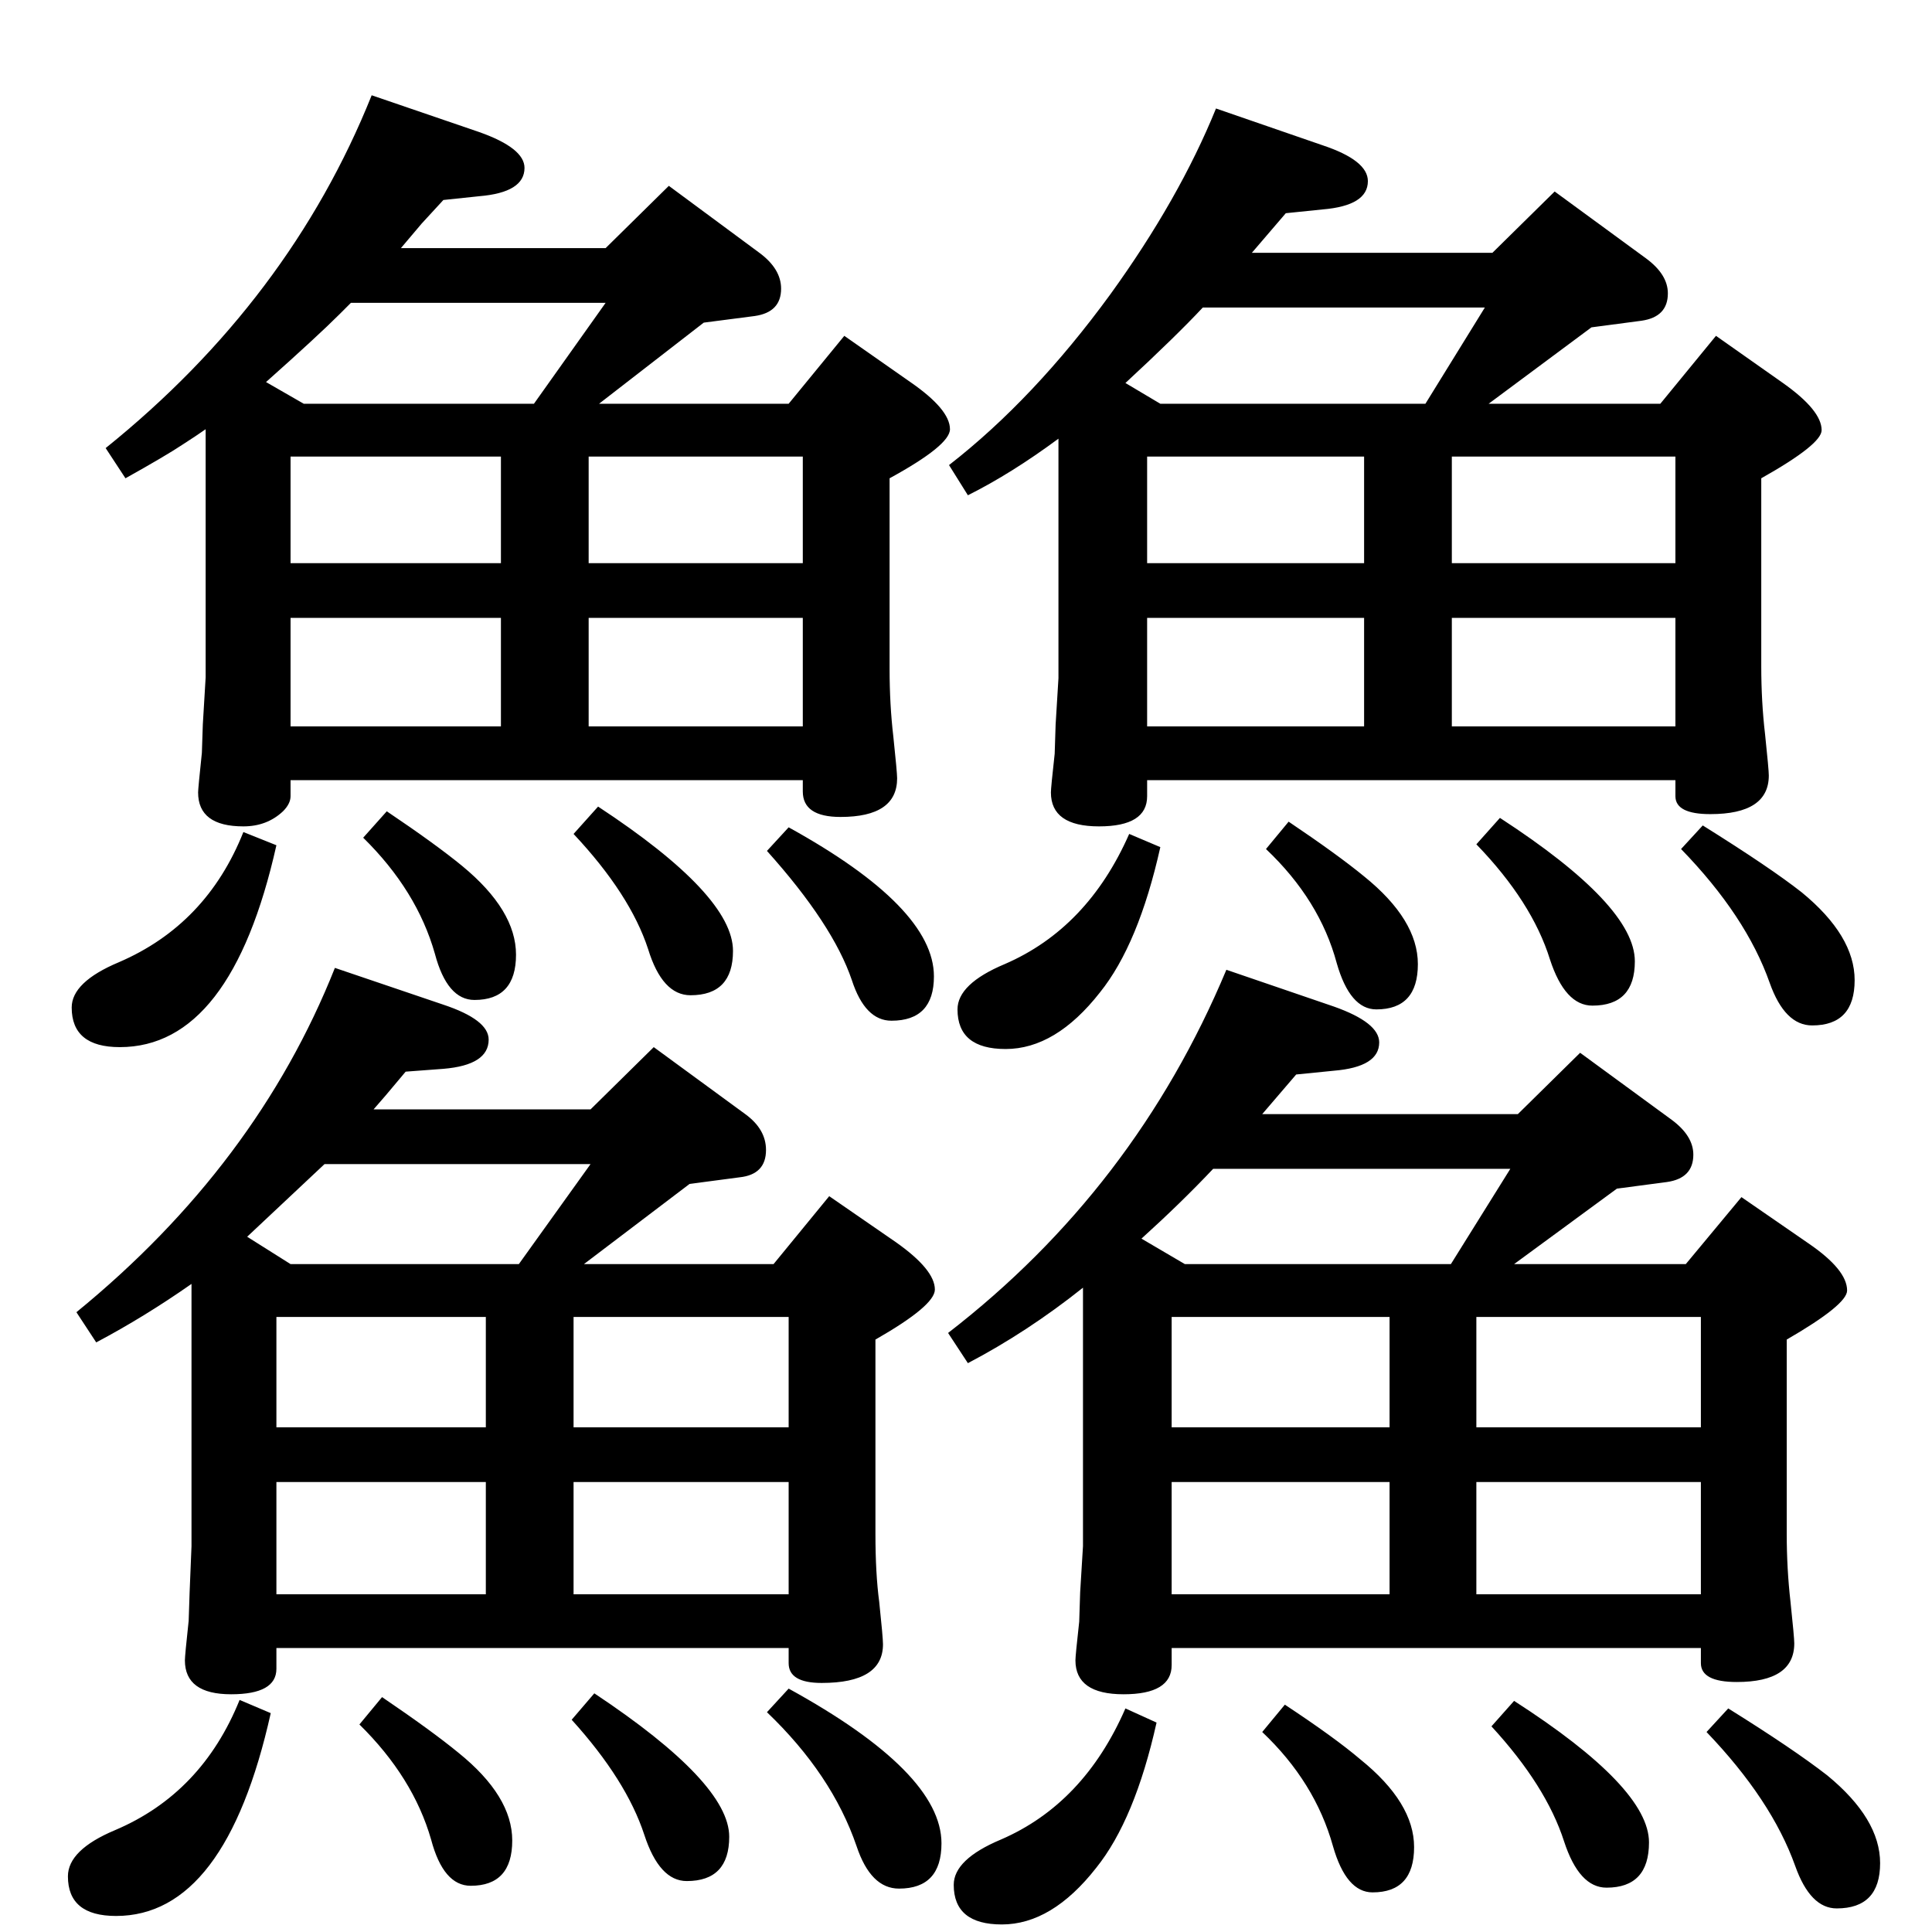 <?xml version="1.0" standalone="no"?>
<!DOCTYPE svg PUBLIC "-//W3C//DTD SVG 1.1//EN" "http://www.w3.org/Graphics/SVG/1.1/DTD/svg11.dtd" >
<svg xmlns="http://www.w3.org/2000/svg" xmlns:xlink="http://www.w3.org/1999/xlink" version="1.1" viewBox="0 -410 2048 2048">
  <g transform="matrix(1 0 0 -1 0 1638)">
   <path fill="currentColor"
d="M425 1785h217l67 66l96 -71q23 -17 23 -38q0 -25 -28 -29l-54 -7l-111 -86h201l59 72l70 -49q42 -29 42 -50q0 -17 -64 -52v-202q0 -38 4 -72q4 -38 4 -44q0 -41 -60 -41q-40 0 -40 27v12h-543v-17q0 -8 -8 -16q-17 -16 -42 -16q-48 0 -48 36q0 4 4 42l1 30l3 50v263
q-10 -7 -24 -16q-18 -12 -61 -36l-21 32q195 157 282 374l114 -39q48 -17 48 -38q0 -26 -48 -30l-38 -4l-23 -25zM372 1727l-12 -12q-23 -23 -78 -72l40 -23h244l76 107h-270zM851 1564h-227v-113h227v113zM624 1278h227v115h-227v-115zM531 1564h-223v-113h223v113z
M531 1278v115h-223v-115h223zM1327 1780h255l66 65l97 -71q23 -17 23 -37q0 -25 -28 -29l-53 -7l-109 -81h182l59 72l71 -50q41 -29 41 -50q0 -15 -64 -51v-199q0 -38 4 -72q4 -38 4 -44q0 -41 -62 -41q-37 0 -37 19v17h-560v-17q0 -32 -51 -32t-51 36q0 5 4 41l1 31l3 49
v254q-50 -37 -96 -60l-20 32q90 70 171 181q73 101 112 197l113 -39q48 -16 48 -38q0 -26 -48 -30l-39 -4q-17 -20 -36 -42zM1275 1722q-28 -30 -82 -80l37 -22h281l63 102h-299zM1776 1564h-237v-113h237v113zM1446 1564h-230v-113h230v113zM1446 1278v115h-230v-115h230z
M1539 1278h237v115h-237v-115zM396 872h230l67 66l97 -71q22 -16 22 -38q0 -26 -28 -29l-53 -7l-112 -85h201l59 72l71 -49q41 -29 41 -50q0 -17 -63 -53v-206q0 -42 4 -72q4 -38 4 -45q0 -41 -65 -41q-35 0 -35 21v16h-543v-22q0 -27 -48 -27q-49 0 -49 36q0 5 4 42l1 30
l2 49v278q-50 -35 -101 -62l-21 32q191 156 274 365l115 -39q48 -16 48 -37q0 -27 -48 -31l-40 -3l-21 -25zM344 814q-2 -2 -82 -77l46 -29h242l76 106h-282zM836 652h-228v-117h228v117zM608 358h228v119h-228v-119zM515 652h-222v-117h222v117zM515 358v119h-222v-119h222
zM1338 867h271l66 65l97 -71q23 -17 23 -37q0 -25 -28 -29l-53 -7l-109 -80h182l59 71l71 -49q41 -28 41 -50q0 -15 -64 -52v-206q0 -37 4 -72q4 -38 4 -44q0 -41 -61 -41q-38 0 -38 20v16h-561v-18q0 -31 -51 -31t-51 36q0 5 4 41l1 31l3 49v274q-59 -47 -122 -80l-21 32
q198 153 295 385l114 -39q48 -17 48 -38q0 -26 -48 -30l-40 -4q-17 -20 -36 -42zM1286 809q-34 -36 -76 -74l46 -27h282l63 101h-315zM1803 652h-238v-117h238v117zM1473 652h-231v-117h231v117zM1473 358v119h-231v-119h231zM1565 358h238v119h-238v-119zM1805 1173
q72 -45 105 -71q56 -46 56 -93q0 -48 -45 -48q-29 0 -45 45q-25 71 -94 142zM1590 1181q143 -93 143 -152q0 -47 -45 -47q-29 0 -45 49q-19 61 -78 122zM1366 1177q52 -35 80 -58q57 -46 57 -93q0 -48 -44 -48q-28 0 -42 49q-18 67 -75 121zM1197 1164l33 -14
q-23 -103 -64 -154q-47 -60 -100 -60q-51 0 -51 42q0 27 50 48q88 38 132 138zM258 1166l35 -14q-48 -214 -166 -214q-51 0 -51 42q0 27 50 48q93 40 132 138zM410 1188q52 -35 80 -58q57 -47 57 -94q0 -48 -44 -48q-29 0 -42 49q-19 67 -76 123zM634 1193q143 -94 143 -153
q0 -47 -45 -47q-30 0 -45 49q-19 58 -79 122zM836 1171q154 -85 154 -158q0 -47 -45 -47q-28 0 -42 43q-20 59 -90 137zM1832 237q69 -43 105 -71q56 -46 56 -93q0 -48 -46 -48q-28 0 -44 45q-25 70 -94 142zM1605 245q143 -92 143 -150q0 -48 -45 -48q-29 0 -45 49
q-19 59 -77 122zM1362 241q53 -35 80 -58q57 -46 57 -93q0 -48 -44 -48q-28 0 -42 49q-19 68 -75 121zM1193 237l33 -15q-23 -103 -64 -154q-47 -60 -100 -60q-51 0 -51 42q0 27 50 48q88 38 132 139zM254 246l33 -14q-48 -215 -164 -215q-51 0 -51 42q0 28 50 49
q92 39 132 138zM405 249q53 -36 81 -59q57 -46 57 -93q0 -48 -44 -48q-29 0 -42 49q-19 66 -76 122zM630 253q143 -95 143 -152q0 -47 -45 -47q-29 0 -45 49q-19 58 -77 122zM836 258q162 -89 162 -164q0 -48 -45 -48q-30 0 -45 45q-26 76 -95 142z" />
  </g>

</svg>
